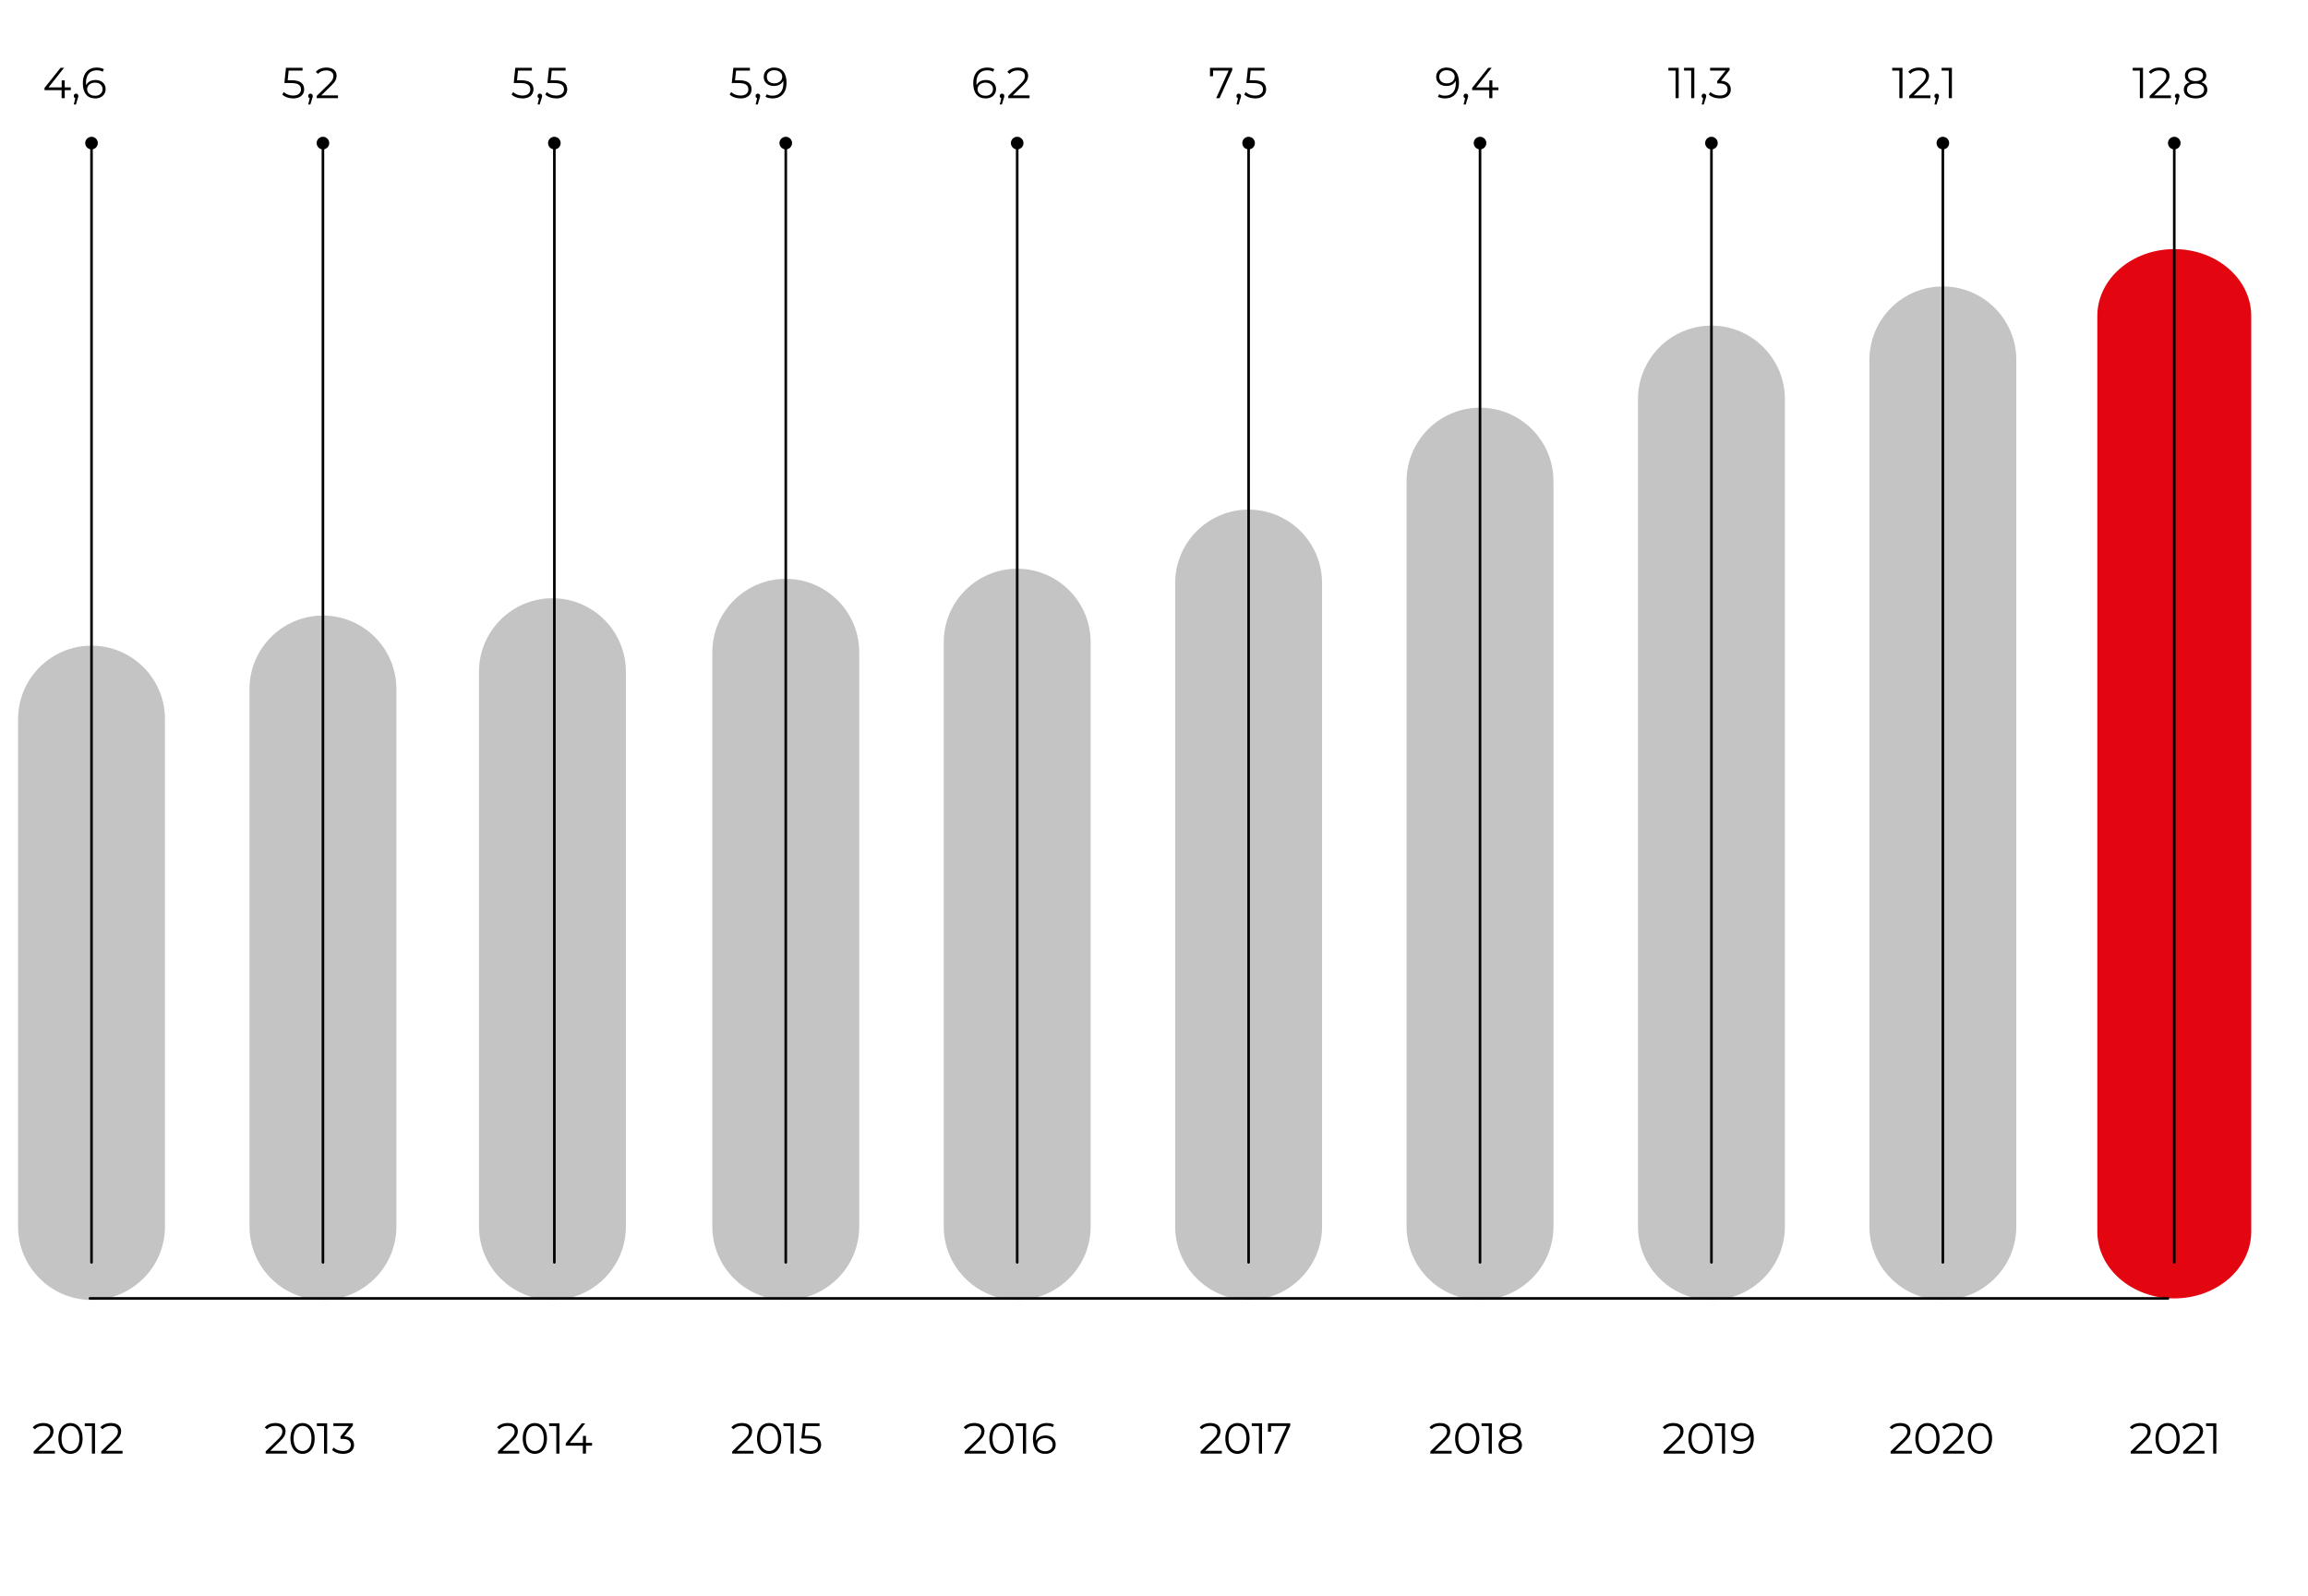 <?xml version="1.0" encoding="UTF-8"?><svg id="Layer_1" xmlns="http://www.w3.org/2000/svg" viewBox="0 0 266.432 184.254"><defs><style>.cls-1{fill:#c4c4c4;}.cls-2{fill:#e30510;}.cls-3{fill:none;stroke:#000;stroke-linecap:round;stroke-linejoin:bevel;stroke-width:.3px;}</style></defs><path class="cls-1" d="M19.045,141.606c0,4.676-3.804,8.479-8.479,8.479s-8.479-3.804-8.479-8.479v-58.584c0-4.676,3.804-8.479,8.479-8.479s8.479,3.804,8.479,8.479v58.584Z"/><path class="cls-1" d="M45.759,141.606c0,4.676-3.804,8.479-8.479,8.479s-8.479-3.804-8.479-8.479v-62.06c0-4.676,3.804-8.479,8.479-8.479s8.479,3.804,8.479,8.479v62.06Z"/><path class="cls-1" d="M72.252,141.606c0,4.676-3.804,8.479-8.479,8.479s-8.479-3.804-8.479-8.479V77.546c0-4.676,3.804-8.479,8.479-8.479s8.479,3.804,8.479,8.479v64.06Z"/><path class="cls-1" d="M152.616,141.606c0,4.676-3.804,8.479-8.479,8.479s-8.479-3.804-8.479-8.479V67.314c0-4.676,3.804-8.479,8.479-8.479s8.479,3.804,8.479,8.479v74.292Z"/><path class="cls-1" d="M179.331,141.606c0,4.676-3.804,8.479-8.479,8.479s-8.479-3.804-8.479-8.479V55.548c0-4.676,3.804-8.479,8.479-8.479s8.479,3.804,8.479,8.479v86.058Z"/><path class="cls-1" d="M99.188,141.606c0,4.676-3.804,8.479-8.479,8.479s-8.479-3.804-8.479-8.479V75.306c0-4.676,3.804-8.479,8.479-8.479s8.479,3.804,8.479,8.479v66.3Z"/><path class="cls-1" d="M125.902,141.606c0,4.676-3.804,8.479-8.479,8.479s-8.479-3.804-8.479-8.479V74.139c0-4.676,3.804-8.479,8.479-8.479s8.479,3.804,8.479,8.479v67.467Z"/><path class="cls-1" d="M206.045,141.606c0,4.675-3.804,8.479-8.479,8.479s-8.478-3.804-8.478-8.479V46.072c0-4.675,3.804-8.478,8.478-8.478s8.479,3.804,8.479,8.478v95.534Z"/><path class="cls-1" d="M232.76,141.606c0,4.676-3.804,8.479-8.479,8.479s-8.479-3.804-8.479-8.479V41.548c0-4.676,3.804-8.479,8.479-8.479s8.479,3.804,8.479,8.479v100.058Z"/><path class="cls-2" d="M259.878,142.19c0,4.261-3.977,7.715-8.883,7.715s-8.883-3.454-8.883-7.715V36.476c0-4.262,3.977-7.715,8.883-7.715s8.883,3.454,8.883,7.715v105.714Z"/><line class="cls-3" x1="10.565" y1="145.745" x2="10.565" y2="16.519"/><path d="M9.839,16.519c0-.401,.325-.727,.727-.727s.727,.326,.727,.727-.325,.727-.727,.727-.727-.326-.727-.727"/><line class="cls-3" x1="117.423" y1="145.745" x2="117.423" y2="16.519"/><path d="M116.696,16.519c0-.401,.325-.727,.727-.727s.727,.326,.727,.727-.326,.727-.727,.727-.727-.326-.727-.727"/><line class="cls-3" x1="37.279" y1="145.745" x2="37.279" y2="16.519"/><path d="M36.553,16.519c0-.401,.325-.727,.727-.727s.727,.326,.727,.727-.326,.727-.727,.727-.727-.326-.727-.727"/><line class="cls-3" x1="144.137" y1="145.745" x2="144.137" y2="16.519"/><path d="M143.41,16.519c0-.401,.325-.727,.727-.727s.727,.326,.727,.727-.326,.727-.727,.727-.727-.326-.727-.727"/><line class="cls-3" x1="63.994" y1="145.745" x2="63.994" y2="16.519"/><path d="M63.267,16.519c0-.401,.325-.727,.727-.727s.727,.326,.727,.727-.326,.727-.727,.727-.727-.326-.727-.727"/><line class="cls-3" x1="170.851" y1="145.745" x2="170.851" y2="16.519"/><path d="M170.125,16.519c0-.401,.325-.727,.727-.727s.727,.326,.727,.727-.326,.727-.727,.727-.727-.326-.727-.727"/><line class="cls-3" x1="90.708" y1="145.745" x2="90.708" y2="16.519"/><path d="M89.981,16.519c0-.401,.325-.727,.727-.727s.727,.326,.727,.727-.326,.727-.727,.727-.727-.326-.727-.727"/><line class="cls-3" x1="197.566" y1="145.745" x2="197.566" y2="16.519"/><path d="M196.839,16.519c0-.401,.325-.727,.727-.727s.727,.326,.727,.727-.326,.727-.727,.727-.727-.326-.727-.727"/><line class="cls-3" x1="224.28" y1="145.745" x2="224.28" y2="16.519"/><path d="M223.554,16.519c0-.401,.325-.727,.727-.727s.727,.326,.727,.727-.326,.727-.727,.727-.727-.326-.727-.727"/><line class="cls-3" x1="250.995" y1="145.745" x2="250.995" y2="16.519"/><path d="M250.268,16.519c0-.401,.325-.727,.727-.727s.727,.326,.727,.727-.326,.727-.727,.727-.727-.326-.727-.727"/><g><path d="M8.173,10.411h-.7v.92h-.36v-.92h-1.975v-.261l1.855-2.319h.399l-1.79,2.26h1.52v-.81h.35v.81h.7v.32Z"/><path d="M8.968,10.889c.05,.052,.075,.115,.075,.192,0,.04-.006,.083-.018,.13s-.029,.1-.053,.16l-.21,.69h-.24l.171-.725c-.054-.017-.097-.048-.131-.093-.033-.045-.05-.099-.05-.162,0-.077,.025-.141,.075-.192s.113-.078,.19-.078c.076,0,.14,.026,.19,.078Z"/><path d="M11.625,9.366c.179,.086,.317,.209,.418,.367,.1,.158,.149,.343,.149,.553,0,.213-.052,.401-.155,.565-.102,.164-.245,.289-.427,.378-.182,.088-.386,.132-.613,.132-.463,0-.818-.152-1.065-.457-.247-.305-.37-.735-.37-1.293,0-.39,.066-.72,.2-.989,.133-.271,.319-.475,.56-.612,.24-.139,.52-.208,.84-.208,.347,0,.624,.064,.83,.19l-.144,.29c-.167-.11-.394-.165-.68-.165-.387,0-.69,.122-.91,.367-.221,.245-.33,.601-.33,1.067,0,.083,.005,.179,.015,.285,.087-.19,.226-.338,.415-.442,.19-.105,.408-.158,.655-.158,.23,0,.434,.044,.612,.131Zm-.025,1.482c.158-.139,.238-.323,.238-.553,0-.231-.08-.413-.238-.55s-.372-.205-.643-.205c-.176,0-.332,.033-.467,.1-.135,.067-.241,.158-.317,.275-.077,.116-.115,.246-.115,.39,0,.134,.036,.257,.107,.37s.178,.205,.317,.275c.14,.069,.307,.104,.5,.104,.253,0,.459-.069,.617-.207Z"/></g><g><path d="M34.764,9.538c.231,.182,.347,.436,.347,.763,0,.203-.047,.385-.142,.545-.096,.16-.238,.286-.428,.378-.19,.092-.424,.137-.7,.137-.25,0-.487-.04-.713-.122-.225-.082-.405-.19-.542-.327l.175-.285c.117,.12,.271,.218,.46,.292,.19,.075,.396,.113,.615,.113,.29,0,.514-.065,.673-.195,.158-.13,.237-.304,.237-.52,0-.239-.09-.421-.268-.545-.179-.123-.479-.185-.902-.185h-.745l.18-1.755h1.915v.319h-1.6l-.12,1.115h.45c.506,0,.875,.091,1.107,.273Z"/><path d="M36.031,10.889c.05,.052,.074,.115,.074,.192,0,.04-.006,.083-.017,.13-.012,.047-.029,.1-.053,.16l-.21,.69h-.24l.17-.725c-.054-.017-.097-.048-.13-.093s-.05-.099-.05-.162c0-.077,.024-.141,.075-.192,.05-.052,.113-.078,.19-.078,.077,0,.14,.026,.19,.078Z"/><path d="M39.016,11.011v.32h-2.455v-.255l1.455-1.426c.184-.18,.308-.335,.373-.467,.065-.132,.098-.265,.098-.398,0-.207-.071-.368-.213-.482-.142-.115-.344-.173-.607-.173-.41,0-.729,.13-.955,.39l-.255-.22c.137-.16,.31-.283,.522-.37s.451-.13,.718-.13c.356,0,.639,.084,.848,.253,.208,.168,.312,.398,.312,.692,0,.18-.04,.353-.12,.519-.08,.167-.232,.358-.455,.575l-1.19,1.17h1.925Z"/></g><g><path d="M61.238,9.538c.231,.182,.347,.436,.347,.763,0,.203-.047,.385-.142,.545-.096,.16-.238,.286-.428,.378-.19,.092-.424,.137-.7,.137-.25,0-.487-.04-.713-.122-.225-.082-.405-.19-.542-.327l.175-.285c.117,.12,.271,.218,.46,.292,.19,.075,.396,.113,.615,.113,.29,0,.514-.065,.673-.195,.158-.13,.237-.304,.237-.52,0-.239-.09-.421-.268-.545-.179-.123-.479-.185-.902-.185h-.745l.18-1.755h1.915v.319h-1.6l-.12,1.115h.45c.506,0,.875,.091,1.107,.273Z"/><path d="M62.506,10.889c.05,.052,.074,.115,.074,.192,0,.04-.006,.083-.017,.13-.012,.047-.029,.1-.053,.16l-.21,.69h-.24l.17-.725c-.054-.017-.097-.048-.13-.093s-.05-.099-.05-.162c0-.077,.024-.141,.075-.192,.05-.052,.113-.078,.19-.078,.077,0,.14,.026,.19,.078Z"/><path d="M65.128,9.538c.231,.182,.348,.436,.348,.763,0,.203-.048,.385-.143,.545s-.237,.286-.428,.378c-.19,.092-.423,.137-.699,.137-.25,0-.488-.04-.713-.122s-.406-.19-.543-.327l.176-.285c.116,.12,.27,.218,.46,.292,.19,.075,.395,.113,.614,.113,.29,0,.515-.065,.673-.195s.237-.304,.237-.52c0-.239-.089-.421-.268-.545-.178-.123-.478-.185-.902-.185h-.745l.181-1.755h1.915v.319h-1.601l-.12,1.115h.45c.507,0,.876,.091,1.107,.273Z"/></g><g><path d="M86.408,9.538c.231,.182,.348,.436,.348,.763,0,.203-.048,.385-.143,.545s-.237,.286-.428,.378c-.19,.092-.423,.137-.699,.137-.25,0-.488-.04-.713-.122s-.406-.19-.543-.327l.176-.285c.116,.12,.27,.218,.46,.292,.19,.075,.395,.113,.614,.113,.29,0,.515-.065,.673-.195s.237-.304,.237-.52c0-.239-.089-.421-.268-.545-.178-.123-.478-.185-.902-.185h-.745l.181-1.755h1.915v.319h-1.601l-.12,1.115h.45c.507,0,.876,.091,1.107,.273Z"/><path d="M87.676,10.889c.05,.052,.075,.115,.075,.192,0,.04-.006,.083-.018,.13s-.029,.1-.053,.16l-.21,.69h-.24l.171-.725c-.054-.017-.097-.048-.131-.093-.033-.045-.05-.099-.05-.162,0-.077,.025-.141,.075-.192s.113-.078,.19-.078c.076,0,.14,.026,.19,.078Z"/><path d="M90.426,8.259c.247,.305,.37,.735,.37,1.292,0,.39-.066,.72-.2,.99-.133,.27-.319,.474-.56,.612s-.52,.207-.84,.207c-.347,0-.624-.062-.83-.19l.144-.29c.167,.11,.394,.165,.681,.165,.386,0,.69-.123,.909-.367,.221-.245,.33-.602,.33-1.068,0-.086-.005-.182-.015-.284-.087,.19-.225,.337-.415,.442-.19,.104-.408,.157-.655,.157-.23,0-.434-.043-.612-.13s-.317-.209-.417-.367c-.101-.158-.15-.343-.15-.553,0-.214,.052-.401,.155-.565,.102-.163,.245-.289,.427-.377,.182-.089,.386-.133,.613-.133,.463,0,.818,.152,1.065,.458Zm-.558,1.262c.136-.066,.241-.158,.317-.274,.077-.117,.115-.247,.115-.391,0-.133-.036-.256-.107-.37-.071-.113-.178-.204-.317-.274s-.307-.105-.5-.105c-.253,0-.459,.069-.617,.208s-.238,.322-.238,.553c0,.23,.08,.413,.238,.55s.372,.205,.643,.205c.176,0,.332-.033,.467-.101Z"/></g><g><path d="M114.414,9.366c.179,.086,.317,.209,.418,.367,.1,.158,.149,.343,.149,.553,0,.213-.052,.401-.155,.565-.102,.164-.245,.289-.427,.378-.182,.088-.386,.132-.613,.132-.463,0-.818-.152-1.065-.457-.247-.305-.37-.735-.37-1.293,0-.39,.066-.72,.2-.989,.133-.271,.319-.475,.56-.612,.24-.139,.52-.208,.84-.208,.347,0,.624,.064,.83,.19l-.144,.29c-.167-.11-.394-.165-.68-.165-.387,0-.69,.122-.91,.367-.221,.245-.33,.601-.33,1.067,0,.083,.005,.179,.015,.285,.087-.19,.226-.338,.415-.442,.19-.105,.408-.158,.655-.158,.23,0,.434,.044,.612,.131Zm-.025,1.482c.158-.139,.238-.323,.238-.553,0-.231-.08-.413-.238-.55s-.372-.205-.643-.205c-.176,0-.332,.033-.467,.1-.135,.067-.241,.158-.317,.275-.077,.116-.115,.246-.115,.39,0,.134,.036,.257,.107,.37s.178,.205,.317,.275c.14,.069,.307,.104,.5,.104,.253,0,.459-.069,.617-.207Z"/><path d="M115.861,10.889c.05,.052,.075,.115,.075,.192,0,.04-.006,.083-.018,.13s-.029,.1-.053,.16l-.21,.69h-.24l.171-.725c-.054-.017-.097-.048-.131-.093-.033-.045-.05-.099-.05-.162,0-.077,.025-.141,.075-.192s.113-.078,.19-.078c.076,0,.14,.026,.19,.078Z"/><path d="M118.847,11.011v.32h-2.455v-.255l1.455-1.426c.184-.18,.308-.335,.372-.467,.065-.132,.098-.265,.098-.398,0-.207-.07-.368-.212-.482-.143-.115-.345-.173-.608-.173-.409,0-.728,.13-.954,.39l-.256-.22c.137-.16,.311-.283,.522-.37,.212-.087,.451-.13,.718-.13,.356,0,.64,.084,.848,.253,.208,.168,.312,.398,.312,.692,0,.18-.04,.353-.12,.519-.08,.167-.231,.358-.455,.575l-1.19,1.17h1.925Z"/></g><g><path d="M142.249,7.831v.255l-1.465,3.245h-.39l1.44-3.181h-1.8v.655h-.354v-.975h2.569Z"/><path d="M143.19,10.889c.05,.052,.074,.115,.074,.192,0,.04-.006,.083-.017,.13-.012,.047-.029,.1-.053,.16l-.21,.69h-.24l.17-.725c-.054-.017-.097-.048-.13-.093s-.05-.099-.05-.162c0-.077,.024-.141,.075-.192,.05-.052,.113-.078,.19-.078,.077,0,.14,.026,.19,.078Z"/><path d="M145.812,9.538c.231,.182,.348,.436,.348,.763,0,.203-.048,.385-.143,.545s-.237,.286-.428,.378c-.19,.092-.423,.137-.699,.137-.25,0-.488-.04-.713-.122s-.406-.19-.543-.327l.176-.285c.116,.12,.27,.218,.46,.292,.19,.075,.395,.113,.614,.113,.29,0,.515-.065,.673-.195s.237-.304,.237-.52c0-.239-.089-.421-.268-.545-.178-.123-.478-.185-.902-.185h-.745l.181-1.755h1.915v.319h-1.601l-.12,1.115h.45c.507,0,.876,.091,1.107,.273Z"/></g><g><path d="M168.051,8.259c.246,.305,.37,.735,.37,1.292,0,.39-.067,.72-.2,.99-.134,.27-.32,.474-.56,.612-.239,.139-.519,.207-.84,.207-.347,0-.623-.062-.83-.19l.145-.29c.166,.11,.393,.165,.68,.165,.387,0,.69-.123,.91-.367,.22-.245,.33-.602,.33-1.068,0-.086-.005-.182-.016-.284-.086,.19-.225,.337-.414,.442-.19,.104-.409,.157-.655,.157-.231,0-.435-.043-.612-.13-.179-.087-.318-.209-.418-.367s-.15-.343-.15-.553c0-.214,.052-.401,.155-.565,.103-.163,.246-.289,.428-.377,.182-.089,.386-.133,.612-.133,.464,0,.818,.152,1.065,.458Zm-.558,1.262c.135-.066,.24-.158,.317-.274,.076-.117,.115-.247,.115-.391,0-.133-.036-.256-.107-.37-.072-.113-.178-.204-.317-.274-.141-.07-.308-.105-.5-.105-.254,0-.46,.069-.618,.208s-.237,.322-.237,.553c0,.23,.079,.413,.237,.55s.373,.205,.643,.205c.177,0,.333-.033,.468-.101Z"/><path d="M169.405,10.889c.05,.052,.075,.115,.075,.192,0,.04-.006,.083-.018,.13s-.029,.1-.053,.16l-.21,.69h-.24l.171-.725c-.054-.017-.097-.048-.131-.093-.033-.045-.05-.099-.05-.162,0-.077,.025-.141,.075-.192s.113-.078,.19-.078c.076,0,.14,.026,.19,.078Z"/><path d="M172.976,10.411h-.7v.92h-.36v-.92h-1.975v-.261l1.855-2.319h.399l-1.79,2.26h1.52v-.81h.35v.81h.7v.32Z"/></g><g><path d="M193.783,7.831v3.5h-.359v-3.181h-.825v-.319h1.185Z"/><path d="M195.589,7.831v3.5h-.36v-3.181h-.825v-.319h1.185Z"/><path d="M196.889,10.889c.05,.052,.074,.115,.074,.192,0,.04-.006,.083-.017,.13-.012,.047-.029,.1-.053,.16l-.21,.69h-.24l.17-.725c-.054-.017-.097-.048-.13-.093s-.05-.099-.05-.162c0-.077,.024-.141,.075-.192,.05-.052,.113-.078,.19-.078,.077,0,.14,.026,.19,.078Z"/><path d="M199.511,9.628c.191,.179,.288,.411,.288,.698,0,.199-.049,.377-.145,.532s-.24,.277-.43,.367c-.19,.09-.422,.135-.695,.135-.253,0-.492-.04-.718-.122-.225-.082-.405-.19-.542-.327l.175-.285c.116,.12,.272,.218,.465,.292,.193,.075,.4,.113,.62,.113,.287,0,.509-.062,.665-.188s.235-.298,.235-.518c0-.217-.079-.387-.235-.511-.156-.123-.394-.185-.71-.185h-.25v-.265l.97-1.216h-1.79v-.319h2.25v.255l-.989,1.245c.366,.019,.645,.119,.837,.297Z"/></g><g><path d="M219.618,7.831v3.5h-.359v-3.181h-.825v-.319h1.185Z"/><path d="M222.844,11.011v.32h-2.455v-.255l1.455-1.426c.184-.18,.308-.335,.372-.467,.065-.132,.098-.265,.098-.398,0-.207-.07-.368-.212-.482-.143-.115-.345-.173-.608-.173-.409,0-.728,.13-.954,.39l-.256-.22c.137-.16,.311-.283,.522-.37,.212-.087,.451-.13,.718-.13,.356,0,.64,.084,.848,.253,.208,.168,.312,.398,.312,.692,0,.18-.04,.353-.12,.519-.08,.167-.231,.358-.455,.575l-1.19,1.17h1.925Z"/><path d="M223.759,10.889c.05,.052,.074,.115,.074,.192,0,.04-.006,.083-.017,.13-.012,.047-.029,.1-.053,.16l-.21,.69h-.24l.17-.725c-.054-.017-.097-.048-.13-.093s-.05-.099-.05-.162c0-.077,.024-.141,.075-.192,.05-.052,.113-.078,.19-.078,.077,0,.14,.026,.19,.078Z"/><path d="M225.323,7.831v3.5h-.359v-3.181h-.825v-.319h1.185Z"/></g><g><path d="M247.383,7.831v3.5h-.36v-3.181h-.825v-.319h1.185Z"/><path d="M250.607,11.011v.32h-2.455v-.255l1.455-1.426c.184-.18,.308-.335,.373-.467,.065-.132,.098-.265,.098-.398,0-.207-.071-.368-.213-.482-.142-.115-.344-.173-.607-.173-.41,0-.729,.13-.955,.39l-.255-.22c.137-.16,.31-.283,.522-.37s.451-.13,.718-.13c.356,0,.639,.084,.848,.253,.208,.168,.312,.398,.312,.692,0,.18-.04,.353-.12,.519-.08,.167-.232,.358-.455,.575l-1.19,1.17h1.925Z"/><path d="M251.523,10.889c.05,.052,.075,.115,.075,.192,0,.04-.006,.083-.018,.13s-.029,.1-.053,.16l-.21,.69h-.24l.171-.725c-.054-.017-.097-.048-.131-.093-.033-.045-.05-.099-.05-.162,0-.077,.025-.141,.075-.192s.113-.078,.19-.078c.076,0,.14,.026,.19,.078Z"/><path d="M254.63,9.826c.118,.146,.178,.323,.178,.529,0,.204-.055,.381-.165,.533-.11,.151-.268,.268-.473,.35s-.445,.122-.723,.122c-.42,0-.75-.09-.989-.27-.24-.18-.36-.425-.36-.735,0-.21,.058-.387,.173-.532,.114-.144,.282-.254,.502-.327-.18-.07-.316-.171-.41-.303-.093-.132-.14-.287-.14-.468,0-.283,.11-.508,.332-.675s.519-.25,.893-.25c.247,0,.463,.037,.647,.112,.185,.075,.329,.183,.433,.322,.103,.141,.155,.304,.155,.49,0,.181-.048,.336-.144,.468s-.235,.232-.415,.303c.22,.073,.389,.183,.507,.33Zm-.455,1.04c.176-.127,.263-.299,.263-.516s-.087-.388-.263-.513c-.175-.125-.417-.188-.728-.188-.307,0-.547,.062-.722,.188-.176,.125-.263,.296-.263,.513,0,.221,.086,.393,.26,.518,.173,.125,.415,.188,.725,.188,.31,0,.553-.064,.728-.19Zm-1.362-1.67c.153,.113,.365,.17,.635,.17,.271,0,.482-.057,.638-.17s.232-.266,.232-.455c0-.197-.079-.352-.237-.466-.158-.113-.369-.17-.633-.17-.267,0-.477,.057-.632,.17-.155,.114-.232,.268-.232,.46,0,.193,.076,.348,.23,.461Z"/></g><line class="cls-3" x1="10.381" y1="149.905" x2="250.268" y2="149.905"/><g><path d="M6.338,167.505v.32H3.883v-.255l1.455-1.426c.184-.18,.308-.335,.373-.467,.065-.132,.098-.265,.098-.398,0-.207-.071-.368-.213-.482-.142-.115-.344-.173-.607-.173-.41,0-.729,.13-.955,.39l-.255-.22c.137-.16,.31-.283,.522-.37s.451-.13,.718-.13c.356,0,.639,.084,.848,.253,.208,.168,.312,.398,.312,.692,0,.18-.04,.353-.12,.519-.08,.167-.232,.358-.455,.575l-1.19,1.17h1.925Z"/><path d="M7.411,167.64c-.212-.143-.377-.349-.495-.617s-.178-.584-.178-.947,.06-.68,.178-.947c.118-.269,.283-.475,.495-.618,.211-.144,.452-.215,.722-.215,.271,0,.512,.071,.723,.215,.212,.144,.378,.35,.498,.618,.12,.268,.18,.584,.18,.947s-.06,.679-.18,.947-.286,.475-.498,.617c-.211,.144-.452,.215-.723,.215-.27,0-.511-.071-.722-.215Zm1.26-.285c.155-.113,.275-.277,.362-.494s.13-.478,.13-.785-.043-.568-.13-.785-.207-.382-.362-.495-.334-.17-.538-.17c-.203,0-.382,.057-.537,.17s-.275,.278-.362,.495-.13,.478-.13,.785,.043,.568,.13,.785,.207,.381,.362,.494c.155,.114,.334,.171,.537,.171,.204,0,.383-.057,.538-.171Z"/><path d="M10.968,164.325v3.5h-.359v-3.181h-.825v-.319h1.185Z"/><path d="M14.143,167.505v.32h-2.455v-.255l1.455-1.426c.184-.18,.308-.335,.373-.467,.065-.132,.098-.265,.098-.398,0-.207-.071-.368-.213-.482-.142-.115-.344-.173-.607-.173-.41,0-.729,.13-.955,.39l-.255-.22c.137-.16,.31-.283,.522-.37s.451-.13,.718-.13c.356,0,.639,.084,.848,.253,.208,.168,.312,.398,.312,.692,0,.18-.04,.353-.12,.519-.08,.167-.232,.358-.455,.575l-1.19,1.17h1.925Z"/></g><g><path d="M33.124,167.505v.32h-2.455v-.255l1.455-1.426c.184-.18,.308-.335,.372-.467,.065-.132,.098-.265,.098-.398,0-.207-.07-.368-.212-.482-.143-.115-.345-.173-.608-.173-.409,0-.728,.13-.954,.39l-.256-.22c.137-.16,.311-.283,.522-.37,.212-.087,.451-.13,.718-.13,.356,0,.64,.084,.848,.253,.208,.168,.312,.398,.312,.692,0,.18-.04,.353-.12,.519-.08,.167-.231,.358-.455,.575l-1.19,1.17h1.925Z"/><path d="M34.201,167.64c-.212-.143-.377-.349-.495-.617s-.178-.584-.178-.947,.06-.68,.178-.947c.118-.269,.283-.475,.495-.618s.452-.215,.723-.215c.27,0,.511,.071,.723,.215s.377,.35,.497,.618c.12,.268,.181,.584,.181,.947s-.06,.679-.181,.947-.285,.475-.497,.617c-.212,.144-.453,.215-.723,.215-.271,0-.511-.071-.723-.215Zm1.26-.285c.155-.113,.276-.277,.363-.494,.086-.217,.13-.478,.13-.785s-.044-.568-.13-.785c-.087-.217-.208-.382-.363-.495-.154-.113-.334-.17-.537-.17s-.383,.057-.537,.17c-.155,.113-.276,.278-.363,.495-.086,.217-.13,.478-.13,.785s.044,.568,.13,.785c.087,.217,.208,.381,.363,.494,.154,.114,.334,.171,.537,.171s.383-.057,.537-.171Z"/><path d="M37.764,164.325v3.5h-.359v-3.181h-.825v-.319h1.185Z"/><path d="M40.581,166.122c.191,.179,.288,.411,.288,.698,0,.199-.049,.377-.145,.532s-.24,.277-.43,.367c-.19,.09-.422,.135-.695,.135-.253,0-.492-.04-.718-.122-.225-.082-.405-.19-.542-.327l.175-.285c.116,.12,.272,.218,.465,.292,.193,.075,.4,.113,.62,.113,.287,0,.509-.062,.665-.188s.235-.298,.235-.518c0-.217-.079-.387-.235-.511-.156-.123-.394-.185-.71-.185h-.25v-.265l.97-1.216h-1.79v-.319h2.25v.255l-.989,1.245c.366,.019,.645,.119,.837,.297Z"/></g><g><path d="M59.939,167.505v.32h-2.455v-.255l1.455-1.426c.184-.18,.308-.335,.373-.467,.065-.132,.098-.265,.098-.398,0-.207-.071-.368-.213-.482-.142-.115-.344-.173-.607-.173-.41,0-.729,.13-.955,.39l-.255-.22c.137-.16,.31-.283,.522-.37s.451-.13,.718-.13c.356,0,.639,.084,.848,.253,.208,.168,.312,.398,.312,.692,0,.18-.04,.353-.12,.519-.08,.167-.232,.358-.455,.575l-1.19,1.17h1.925Z"/><path d="M61.017,167.64c-.212-.143-.377-.349-.495-.617s-.178-.584-.178-.947,.06-.68,.178-.947c.118-.269,.283-.475,.495-.618,.211-.144,.452-.215,.722-.215,.271,0,.512,.071,.723,.215,.212,.144,.378,.35,.498,.618,.12,.268,.18,.584,.18,.947s-.06,.679-.18,.947-.286,.475-.498,.617c-.211,.144-.452,.215-.723,.215-.27,0-.511-.071-.722-.215Zm1.26-.285c.155-.113,.275-.277,.362-.494s.13-.478,.13-.785-.043-.568-.13-.785-.207-.382-.362-.495-.334-.17-.538-.17c-.203,0-.382,.057-.537,.17s-.275,.278-.362,.495-.13,.478-.13,.785,.043,.568,.13,.785,.207,.381,.362,.494c.155,.114,.334,.171,.537,.171,.204,0,.383-.057,.538-.171Z"/><path d="M64.579,164.325v3.5h-.36v-3.181h-.825v-.319h1.185Z"/><path d="M68.344,166.905h-.7v.92h-.36v-.92h-1.975v-.261l1.855-2.319h.399l-1.79,2.26h1.52v-.81h.35v.81h.7v.32Z"/></g><g><path d="M86.983,167.505v.32h-2.455v-.255l1.455-1.426c.184-.18,.308-.335,.373-.467,.065-.132,.098-.265,.098-.398,0-.207-.071-.368-.213-.482-.142-.115-.344-.173-.607-.173-.41,0-.729,.13-.955,.39l-.255-.22c.137-.16,.31-.283,.522-.37s.451-.13,.718-.13c.356,0,.639,.084,.848,.253,.208,.168,.312,.398,.312,.692,0,.18-.04,.353-.12,.519-.08,.167-.232,.358-.455,.575l-1.19,1.17h1.925Z"/><path d="M88.061,167.64c-.212-.143-.377-.349-.495-.617s-.178-.584-.178-.947,.06-.68,.178-.947c.118-.269,.283-.475,.495-.618,.211-.144,.452-.215,.722-.215,.271,0,.512,.071,.723,.215,.212,.144,.378,.35,.498,.618,.12,.268,.18,.584,.18,.947s-.06,.679-.18,.947-.286,.475-.498,.617c-.211,.144-.452,.215-.723,.215-.27,0-.511-.071-.722-.215Zm1.26-.285c.155-.113,.275-.277,.362-.494s.13-.478,.13-.785-.043-.568-.13-.785-.207-.382-.362-.495-.334-.17-.538-.17c-.203,0-.382,.057-.537,.17s-.275,.278-.362,.495-.13,.478-.13,.785,.043,.568,.13,.785,.207,.381,.362,.494c.155,.114,.334,.171,.537,.171,.204,0,.383-.057,.538-.171Z"/><path d="M91.623,164.325v3.5h-.36v-3.181h-.825v-.319h1.185Z"/><path d="M94.441,166.032c.231,.182,.347,.436,.347,.763,0,.203-.047,.385-.142,.545-.096,.16-.238,.286-.428,.378-.19,.092-.424,.137-.7,.137-.25,0-.487-.04-.713-.122-.225-.082-.405-.19-.542-.327l.175-.285c.117,.12,.271,.218,.46,.292,.19,.075,.396,.113,.615,.113,.29,0,.514-.065,.673-.195,.158-.13,.237-.304,.237-.52,0-.239-.09-.421-.268-.545-.179-.123-.479-.185-.902-.185h-.745l.18-1.755h1.915v.319h-1.6l-.12,1.115h.45c.506,0,.875,.091,1.107,.273Z"/></g><g><path d="M113.807,167.505v.32h-2.455v-.255l1.455-1.426c.184-.18,.308-.335,.373-.467,.065-.132,.098-.265,.098-.398,0-.207-.071-.368-.213-.482-.142-.115-.344-.173-.607-.173-.41,0-.729,.13-.955,.39l-.255-.22c.137-.16,.31-.283,.522-.37s.451-.13,.718-.13c.356,0,.639,.084,.848,.253,.208,.168,.312,.398,.312,.692,0,.18-.04,.353-.12,.519-.08,.167-.232,.358-.455,.575l-1.19,1.17h1.925Z"/><path d="M114.885,167.64c-.212-.143-.377-.349-.495-.617s-.178-.584-.178-.947,.06-.68,.178-.947c.118-.269,.283-.475,.495-.618,.211-.144,.452-.215,.722-.215,.271,0,.512,.071,.723,.215,.212,.144,.378,.35,.498,.618,.12,.268,.18,.584,.18,.947s-.06,.679-.18,.947-.286,.475-.498,.617c-.211,.144-.452,.215-.723,.215-.27,0-.511-.071-.722-.215Zm1.26-.285c.155-.113,.275-.277,.362-.494s.13-.478,.13-.785-.043-.568-.13-.785-.207-.382-.362-.495-.334-.17-.538-.17c-.203,0-.382,.057-.537,.17s-.275,.278-.362,.495-.13,.478-.13,.785,.043,.568,.13,.785,.207,.381,.362,.494c.155,.114,.334,.171,.537,.171,.204,0,.383-.057,.538-.171Z"/><path d="M118.447,164.325v3.5h-.36v-3.181h-.825v-.319h1.185Z"/><path d="M121.299,165.86c.179,.086,.318,.209,.418,.367s.15,.343,.15,.553c0,.213-.052,.401-.155,.565-.103,.164-.246,.289-.428,.378-.182,.088-.386,.132-.612,.132-.464,0-.818-.152-1.065-.457-.246-.305-.37-.735-.37-1.293,0-.39,.067-.72,.2-.989,.134-.271,.32-.475,.56-.612,.239-.139,.519-.208,.84-.208,.347,0,.623,.064,.83,.19l-.145,.29c-.166-.11-.393-.165-.68-.165-.387,0-.69,.122-.91,.367s-.33,.601-.33,1.067c0,.083,.005,.179,.016,.285,.086-.19,.225-.338,.415-.442,.19-.105,.408-.158,.654-.158,.231,0,.435,.044,.612,.131Zm-.024,1.482c.158-.139,.237-.323,.237-.553,0-.231-.079-.413-.237-.55s-.373-.205-.643-.205c-.177,0-.333,.033-.468,.1-.135,.067-.24,.158-.317,.275-.076,.116-.115,.246-.115,.39,0,.134,.036,.257,.107,.37,.072,.113,.178,.205,.318,.275,.14,.069,.307,.104,.5,.104,.253,0,.459-.069,.617-.207Z"/></g><g><path d="M141.046,167.505v.32h-2.455v-.255l1.455-1.426c.184-.18,.308-.335,.372-.467,.065-.132,.098-.265,.098-.398,0-.207-.07-.368-.212-.482-.143-.115-.345-.173-.608-.173-.409,0-.728,.13-.954,.39l-.256-.22c.137-.16,.311-.283,.522-.37,.212-.087,.451-.13,.718-.13,.356,0,.64,.084,.848,.253,.208,.168,.312,.398,.312,.692,0,.18-.04,.353-.12,.519-.08,.167-.231,.358-.455,.575l-1.19,1.17h1.925Z"/><path d="M142.123,167.64c-.212-.143-.377-.349-.495-.617s-.178-.584-.178-.947,.06-.68,.178-.947c.118-.269,.283-.475,.495-.618s.452-.215,.723-.215c.27,0,.511,.071,.723,.215s.377,.35,.497,.618c.12,.268,.181,.584,.181,.947s-.06,.679-.181,.947-.285,.475-.497,.617c-.212,.144-.453,.215-.723,.215-.271,0-.511-.071-.723-.215Zm1.26-.285c.155-.113,.276-.277,.363-.494,.086-.217,.13-.478,.13-.785s-.044-.568-.13-.785c-.087-.217-.208-.382-.363-.495-.154-.113-.334-.17-.537-.17s-.383,.057-.537,.17c-.155,.113-.276,.278-.363,.495-.086,.217-.13,.478-.13,.785s.044,.568,.13,.785c.087,.217,.208,.381,.363,.494,.154,.114,.334,.171,.537,.171s.383-.057,.537-.171Z"/><path d="M145.686,164.325v3.5h-.359v-3.181h-.825v-.319h1.185Z"/><path d="M148.945,164.325v.255l-1.465,3.245h-.39l1.44-3.181h-1.8v.655h-.354v-.975h2.569Z"/></g><g><path d="M167.572,167.505v.32h-2.455v-.255l1.455-1.426c.184-.18,.308-.335,.373-.467,.065-.132,.098-.265,.098-.398,0-.207-.071-.368-.213-.482-.142-.115-.344-.173-.607-.173-.41,0-.729,.13-.955,.39l-.255-.22c.137-.16,.31-.283,.522-.37s.451-.13,.718-.13c.356,0,.639,.084,.848,.253,.208,.168,.312,.398,.312,.692,0,.18-.04,.353-.12,.519-.08,.167-.232,.358-.455,.575l-1.19,1.17h1.925Z"/><path d="M168.65,167.64c-.212-.143-.377-.349-.495-.617s-.178-.584-.178-.947,.06-.68,.178-.947c.118-.269,.283-.475,.495-.618,.211-.144,.452-.215,.722-.215,.271,0,.512,.071,.723,.215,.212,.144,.378,.35,.498,.618,.12,.268,.18,.584,.18,.947s-.06,.679-.18,.947-.286,.475-.498,.617c-.211,.144-.452,.215-.723,.215-.27,0-.511-.071-.722-.215Zm1.26-.285c.155-.113,.275-.277,.362-.494s.13-.478,.13-.785-.043-.568-.13-.785-.207-.382-.362-.495-.334-.17-.538-.17c-.203,0-.382,.057-.537,.17s-.275,.278-.362,.495-.13,.478-.13,.785,.043,.568,.13,.785,.207,.381,.362,.494c.155,.114,.334,.171,.537,.171,.204,0,.383-.057,.538-.171Z"/><path d="M172.213,164.325v3.5h-.36v-3.181h-.825v-.319h1.185Z"/><path d="M175.515,166.32c.118,.146,.178,.323,.178,.529,0,.204-.055,.381-.165,.533-.11,.151-.268,.268-.473,.35s-.445,.122-.723,.122c-.42,0-.75-.09-.989-.27-.24-.18-.36-.425-.36-.735,0-.21,.058-.387,.173-.532,.114-.144,.282-.254,.502-.327-.18-.07-.316-.171-.41-.303-.093-.132-.14-.287-.14-.468,0-.283,.11-.508,.332-.675s.519-.25,.893-.25c.247,0,.463,.037,.647,.112,.185,.075,.329,.183,.433,.322,.103,.141,.155,.304,.155,.49,0,.181-.048,.336-.144,.468s-.235,.232-.415,.303c.22,.073,.389,.183,.507,.33Zm-.455,1.04c.176-.127,.263-.299,.263-.516s-.087-.388-.263-.513c-.175-.125-.417-.188-.728-.188-.307,0-.547,.062-.722,.188-.176,.125-.263,.296-.263,.513,0,.221,.086,.393,.26,.518,.173,.125,.415,.188,.725,.188,.31,0,.553-.064,.728-.19Zm-1.362-1.67c.153,.113,.365,.17,.635,.17,.271,0,.482-.057,.638-.17s.232-.266,.232-.455c0-.197-.079-.352-.237-.466-.158-.113-.369-.17-.633-.17-.267,0-.477,.057-.632,.17-.155,.114-.232,.268-.232,.46,0,.193,.076,.348,.23,.461Z"/></g><g><path d="M194.501,167.505v.32h-2.455v-.255l1.455-1.426c.184-.18,.308-.335,.372-.467,.065-.132,.098-.265,.098-.398,0-.207-.07-.368-.212-.482-.143-.115-.345-.173-.608-.173-.409,0-.728,.13-.954,.39l-.256-.22c.137-.16,.311-.283,.522-.37,.212-.087,.451-.13,.718-.13,.356,0,.64,.084,.848,.253,.208,.168,.312,.398,.312,.692,0,.18-.04,.353-.12,.519-.08,.167-.231,.358-.455,.575l-1.19,1.17h1.925Z"/><path d="M195.578,167.64c-.212-.143-.377-.349-.495-.617s-.178-.584-.178-.947,.06-.68,.178-.947c.118-.269,.283-.475,.495-.618s.452-.215,.723-.215c.27,0,.511,.071,.723,.215s.377,.35,.497,.618c.12,.268,.181,.584,.181,.947s-.06,.679-.181,.947-.285,.475-.497,.617c-.212,.144-.453,.215-.723,.215-.271,0-.511-.071-.723-.215Zm1.26-.285c.155-.113,.276-.277,.363-.494,.086-.217,.13-.478,.13-.785s-.044-.568-.13-.785c-.087-.217-.208-.382-.363-.495-.154-.113-.334-.17-.537-.17s-.383,.057-.537,.17c-.155,.113-.276,.278-.363,.495-.086,.217-.13,.478-.13,.785s.044,.568,.13,.785c.087,.217,.208,.381,.363,.494,.154,.114,.334,.171,.537,.171s.383-.057,.537-.171Z"/><path d="M199.141,164.325v3.5h-.359v-3.181h-.825v-.319h1.185Z"/><path d="M202.086,164.753c.246,.305,.37,.735,.37,1.292,0,.39-.067,.72-.2,.99-.134,.27-.32,.474-.56,.612-.239,.139-.519,.207-.84,.207-.347,0-.623-.062-.83-.19l.145-.29c.166,.11,.393,.165,.68,.165,.387,0,.69-.123,.91-.367,.22-.245,.33-.602,.33-1.068,0-.086-.005-.182-.016-.284-.086,.19-.225,.337-.414,.442-.19,.104-.409,.157-.655,.157-.231,0-.435-.043-.612-.13-.179-.087-.318-.209-.418-.367s-.15-.343-.15-.553c0-.214,.052-.401,.155-.565,.103-.163,.246-.289,.428-.377,.182-.089,.386-.133,.612-.133,.464,0,.818,.152,1.065,.458Zm-.558,1.262c.135-.066,.24-.158,.317-.274,.076-.117,.115-.247,.115-.391,0-.133-.036-.256-.107-.37-.072-.113-.178-.204-.317-.274-.141-.07-.308-.105-.5-.105-.254,0-.46,.069-.618,.208s-.237,.322-.237,.553c0,.23,.079,.413,.237,.55s.373,.205,.643,.205c.177,0,.333-.033,.468-.101Z"/></g><g><path d="M220.702,167.505v.32h-2.455v-.255l1.455-1.426c.184-.18,.308-.335,.372-.467,.065-.132,.098-.265,.098-.398,0-.207-.07-.368-.212-.482-.143-.115-.345-.173-.608-.173-.409,0-.728,.13-.954,.39l-.256-.22c.137-.16,.311-.283,.522-.37,.212-.087,.451-.13,.718-.13,.356,0,.64,.084,.848,.253,.208,.168,.312,.398,.312,.692,0,.18-.04,.353-.12,.519-.08,.167-.231,.358-.455,.575l-1.19,1.17h1.925Z"/><path d="M221.779,167.64c-.212-.143-.377-.349-.495-.617s-.178-.584-.178-.947,.06-.68,.178-.947c.118-.269,.283-.475,.495-.618s.452-.215,.723-.215c.27,0,.511,.071,.723,.215s.377,.35,.497,.618c.12,.268,.181,.584,.181,.947s-.06,.679-.181,.947-.285,.475-.497,.617c-.212,.144-.453,.215-.723,.215-.271,0-.511-.071-.723-.215Zm1.26-.285c.155-.113,.276-.277,.363-.494,.086-.217,.13-.478,.13-.785s-.044-.568-.13-.785c-.087-.217-.208-.382-.363-.495-.154-.113-.334-.17-.537-.17s-.383,.057-.537,.17c-.155,.113-.276,.278-.363,.495-.086,.217-.13,.478-.13,.785s.044,.568,.13,.785c.087,.217,.208,.381,.363,.494,.154,.114,.334,.171,.537,.171s.383-.057,.537-.171Z"/><path d="M226.762,167.505v.32h-2.455v-.255l1.455-1.426c.184-.18,.308-.335,.373-.467,.065-.132,.098-.265,.098-.398,0-.207-.071-.368-.213-.482-.142-.115-.344-.173-.607-.173-.41,0-.729,.13-.955,.39l-.255-.22c.137-.16,.31-.283,.522-.37s.451-.13,.718-.13c.356,0,.639,.084,.848,.253,.208,.168,.312,.398,.312,.692,0,.18-.04,.353-.12,.519-.08,.167-.232,.358-.455,.575l-1.19,1.17h1.925Z"/><path d="M227.84,167.64c-.212-.143-.377-.349-.495-.617s-.178-.584-.178-.947,.06-.68,.178-.947c.118-.269,.283-.475,.495-.618,.211-.144,.452-.215,.722-.215,.271,0,.512,.071,.723,.215,.212,.144,.378,.35,.498,.618,.12,.268,.18,.584,.18,.947s-.06,.679-.18,.947-.286,.475-.498,.617c-.211,.144-.452,.215-.723,.215-.27,0-.511-.071-.722-.215Zm1.26-.285c.155-.113,.275-.277,.362-.494s.13-.478,.13-.785-.043-.568-.13-.785-.207-.382-.362-.495-.334-.17-.538-.17c-.203,0-.382,.057-.537,.17s-.275,.278-.362,.495-.13,.478-.13,.785,.043,.568,.13,.785,.207,.381,.362,.494c.155,.114,.334,.171,.537,.171,.204,0,.383-.057,.538-.171Z"/></g><g><path d="M248.428,167.505v.32h-2.455v-.255l1.455-1.426c.184-.18,.308-.335,.372-.467,.065-.132,.098-.265,.098-.398,0-.207-.07-.368-.212-.482-.143-.115-.345-.173-.608-.173-.409,0-.728,.13-.954,.39l-.256-.22c.137-.16,.311-.283,.522-.37,.212-.087,.451-.13,.718-.13,.356,0,.64,.084,.848,.253,.208,.168,.312,.398,.312,.692,0,.18-.04,.353-.12,.519-.08,.167-.231,.358-.455,.575l-1.19,1.17h1.925Z"/><path d="M249.5,167.64c-.212-.143-.377-.349-.495-.617s-.178-.584-.178-.947,.06-.68,.178-.947c.118-.269,.283-.475,.495-.618s.452-.215,.723-.215c.27,0,.511,.071,.723,.215s.377,.35,.497,.618c.12,.268,.181,.584,.181,.947s-.06,.679-.181,.947-.285,.475-.497,.617c-.212,.144-.453,.215-.723,.215-.271,0-.511-.071-.723-.215Zm1.26-.285c.155-.113,.276-.277,.363-.494,.086-.217,.13-.478,.13-.785s-.044-.568-.13-.785c-.087-.217-.208-.382-.363-.495-.154-.113-.334-.17-.537-.17s-.383,.057-.537,.17c-.155,.113-.276,.278-.363,.495-.086,.217-.13,.478-.13,.785s.044,.568,.13,.785c.087,.217,.208,.381,.363,.494,.154,.114,.334,.171,.537,.171s.383-.057,.537-.171Z"/><path d="M254.478,167.505v.32h-2.455v-.255l1.455-1.426c.184-.18,.308-.335,.372-.467,.065-.132,.098-.265,.098-.398,0-.207-.07-.368-.212-.482-.143-.115-.345-.173-.608-.173-.409,0-.728,.13-.954,.39l-.256-.22c.137-.16,.311-.283,.522-.37,.212-.087,.451-.13,.718-.13,.356,0,.64,.084,.848,.253,.208,.168,.312,.398,.312,.692,0,.18-.04,.353-.12,.519-.08,.167-.231,.358-.455,.575l-1.19,1.17h1.925Z"/><path d="M255.848,164.325v3.5h-.36v-3.181h-.825v-.319h1.185Z"/></g></svg>